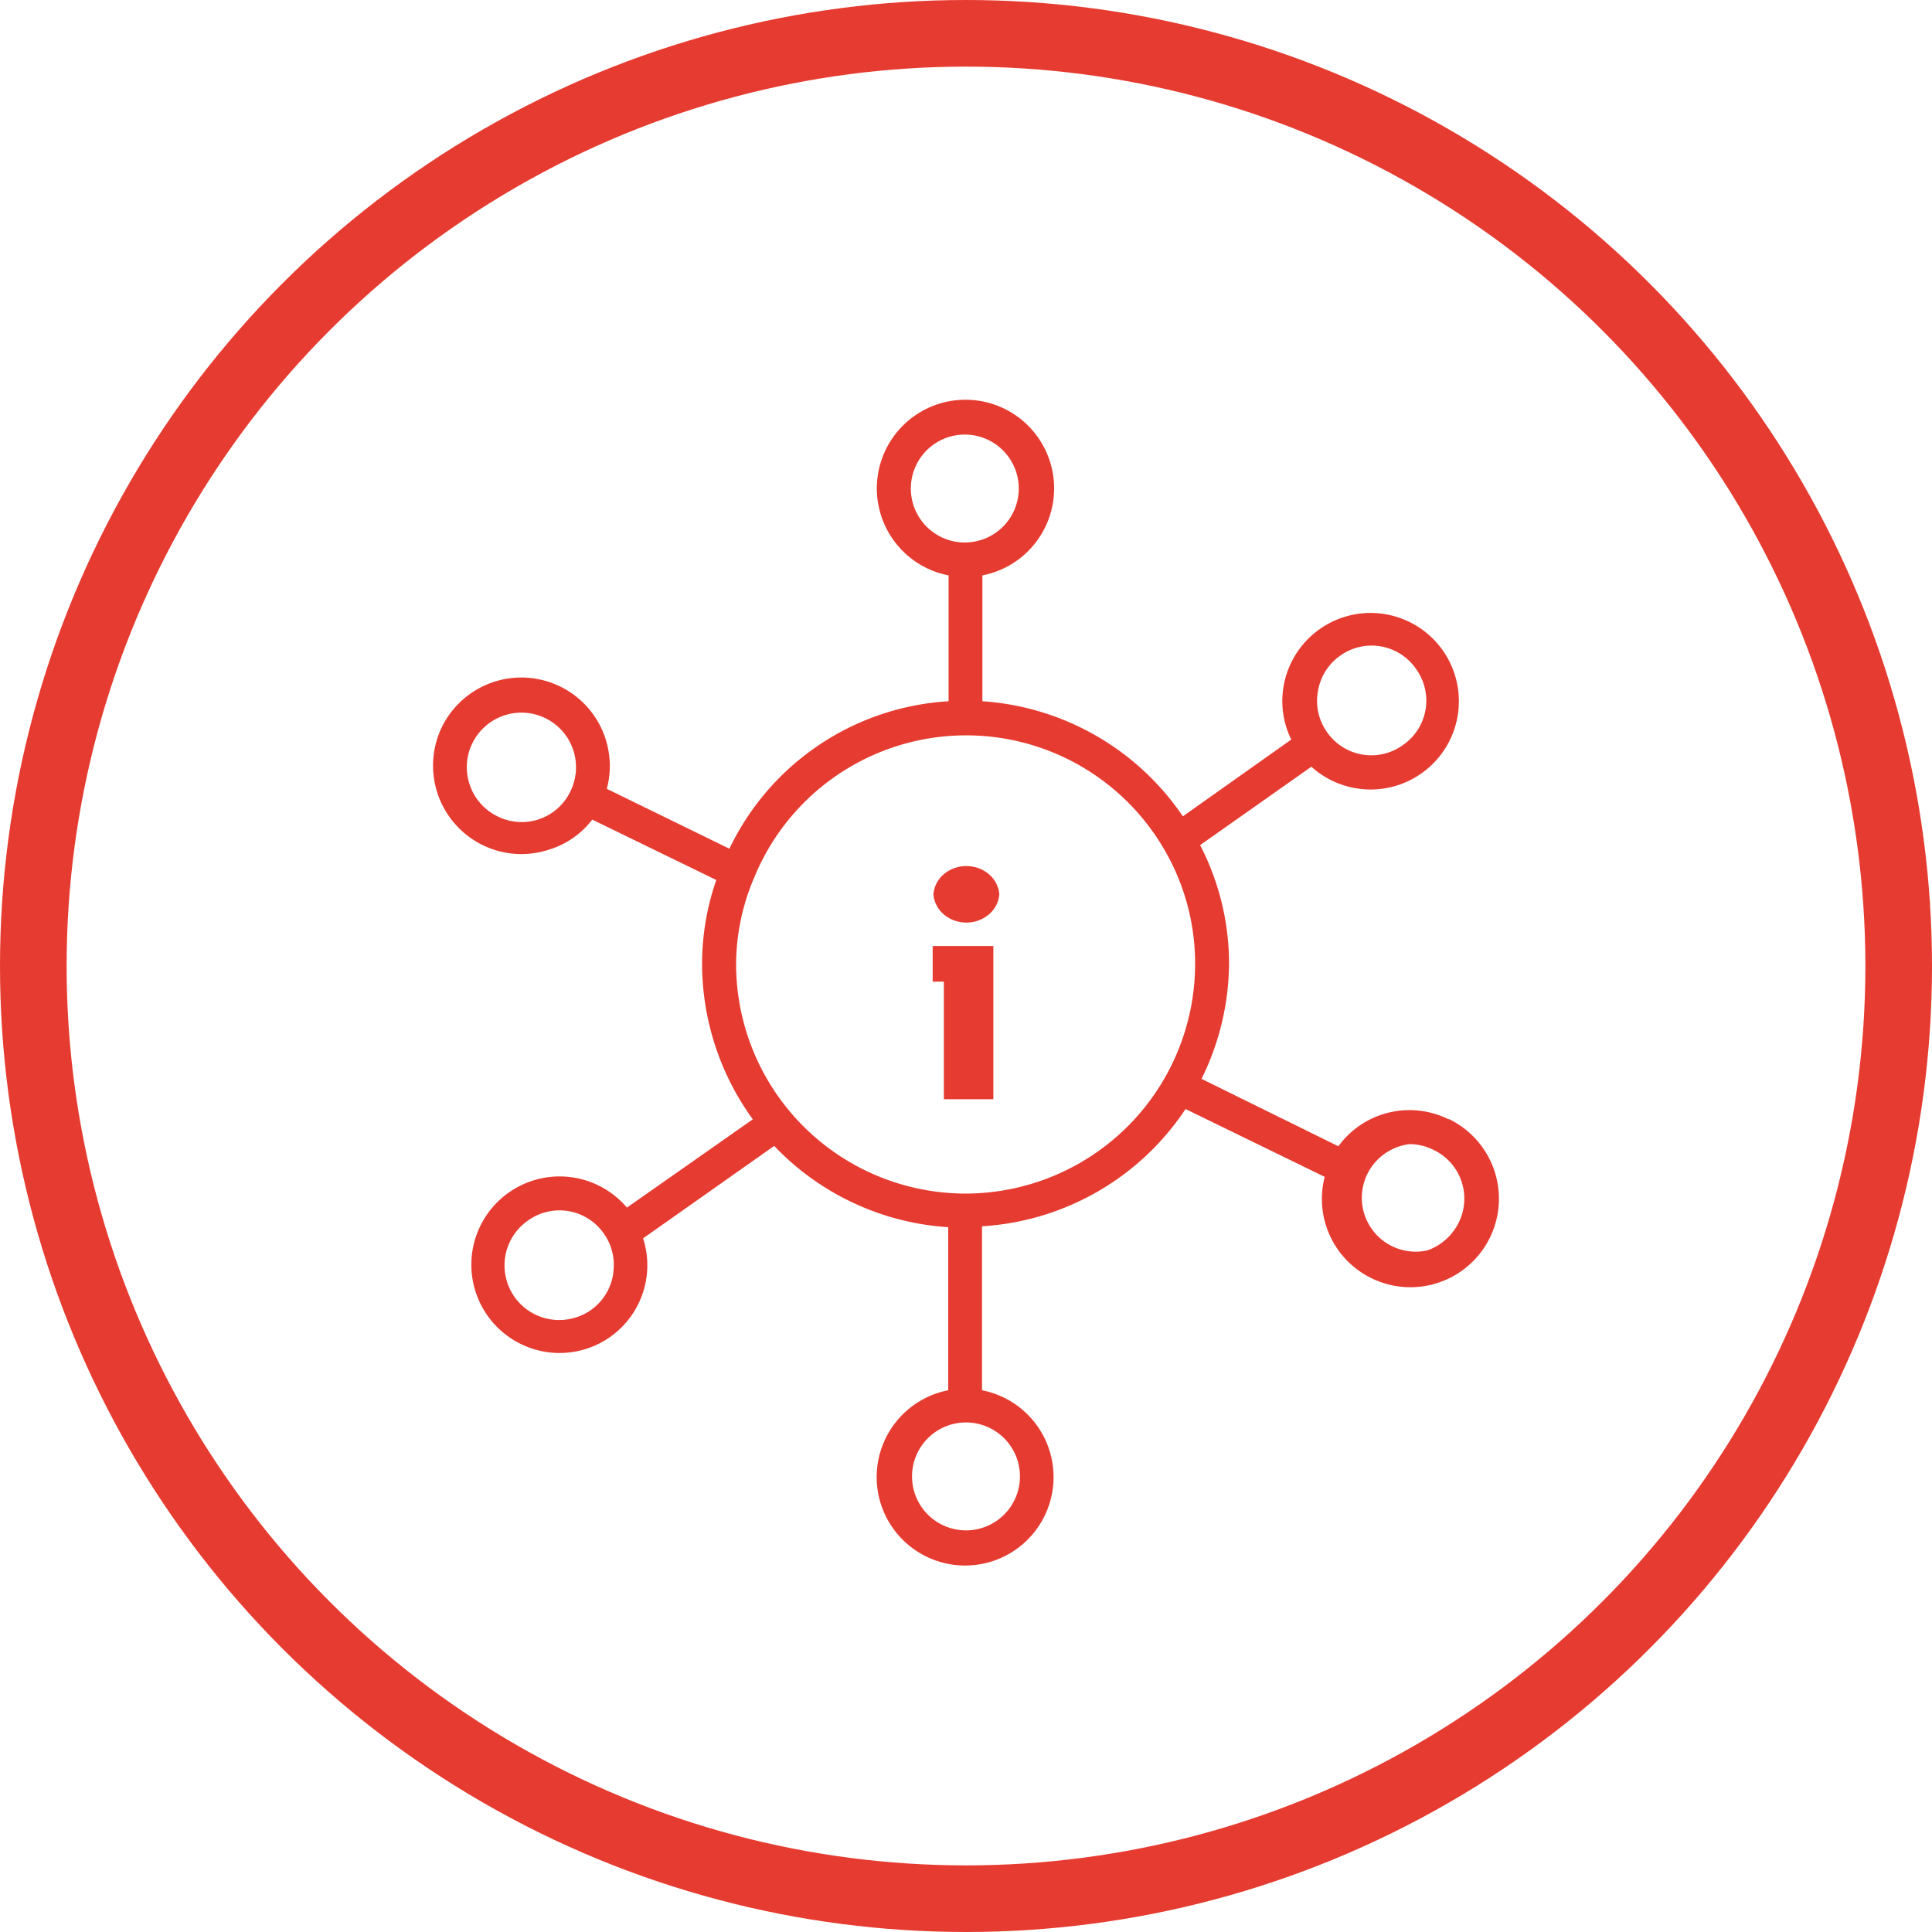 <svg width="58" height="58" fill="none" xmlns="http://www.w3.org/2000/svg"><circle cx="29" cy="29" r="28" stroke="#E63B30" stroke-width="2"/><path d="M28.335 29.47H28V28.4h1.821V33h-1.486v-3.53zm-.313-2.622a.881.881 0 01.312-.603c.184-.157.426-.245.677-.245.252 0 .494.088.677.245a.881.881 0 01.312.603.881.881 0 01-.312.603 1.041 1.041 0 01-.677.245c-.251 0-.493-.087-.677-.245a.881.881 0 01-.312-.603z" fill="#E63B30"/><path d="M43.477 33.597a2.64 2.64 0 00-3.298.815l-4.108-2.024c.536-1.08.819-2.27.826-3.476a7.752 7.752 0 00-.869-3.541l3.341-2.354a2.65 2.65 0 10-.831-2.434c-.1.55-.02 1.117.227 1.619l-3.255 2.305a7.907 7.907 0 00-6.018-3.455v-3.778a2.661 2.661 0 10-1.015 0v3.778a7.809 7.809 0 00-6.58 4.427l-3.68-1.798a2.656 2.656 0 00-4.955-1.846 2.656 2.656 0 002.386 3.805c.296 0 .59-.05.869-.145a2.585 2.585 0 001.263-.89l3.724 1.813a7.653 7.653 0 00-.427 2.515 7.968 7.968 0 001.523 4.67l-3.779 2.65a2.65 2.65 0 10-2.515 4.318 2.634 2.634 0 003-3.395l3.936-2.775a7.907 7.907 0 005.224 2.44v4.896a2.655 2.655 0 101.015 0v-4.923a7.906 7.906 0 006.11-3.52l4.178 2.036a2.645 2.645 0 001.408 3.044 2.65 2.65 0 002.03.124 2.656 2.656 0 00.297-4.9h-.027zm-3.913-12.836a1.62 1.62 0 01.674-1.08 1.619 1.619 0 012.283.416 1.62 1.62 0 01-.415 2.278 1.619 1.619 0 01-2.278-.41 1.62 1.62 0 01-.265-1.204zm-12.22-6.095a1.62 1.62 0 113.24 0 1.62 1.62 0 01-3.24 0zm-10.217 9.085a1.62 1.62 0 01-2.192.756 1.62 1.62 0 01-.83-.94 1.62 1.62 0 01.075-1.252 1.639 1.639 0 112.947 1.436zm1.279 14.505a1.62 1.62 0 01-1.268 1.334 1.64 1.64 0 01-1.28-2.954 1.62 1.62 0 012.283.416c.237.343.332.765.265 1.177v.027zm12.214 6.067a1.62 1.62 0 11-3.24 0 1.62 1.62 0 013.24 0zM29 35.832a6.897 6.897 0 01-6.902-6.899c.007-.887.19-1.764.54-2.58a6.876 6.876 0 0112.3-.875 6.786 6.786 0 01.94 3.45 6.9 6.9 0 01-6.893 6.904H29zm14.79.874c-.194.389-.53.687-.94.832a1.618 1.618 0 01-1.155-2.983c.19-.11.399-.18.616-.208.247.001.49.058.712.168a1.619 1.619 0 01.767 2.191z" fill="#E63B30"/></svg>